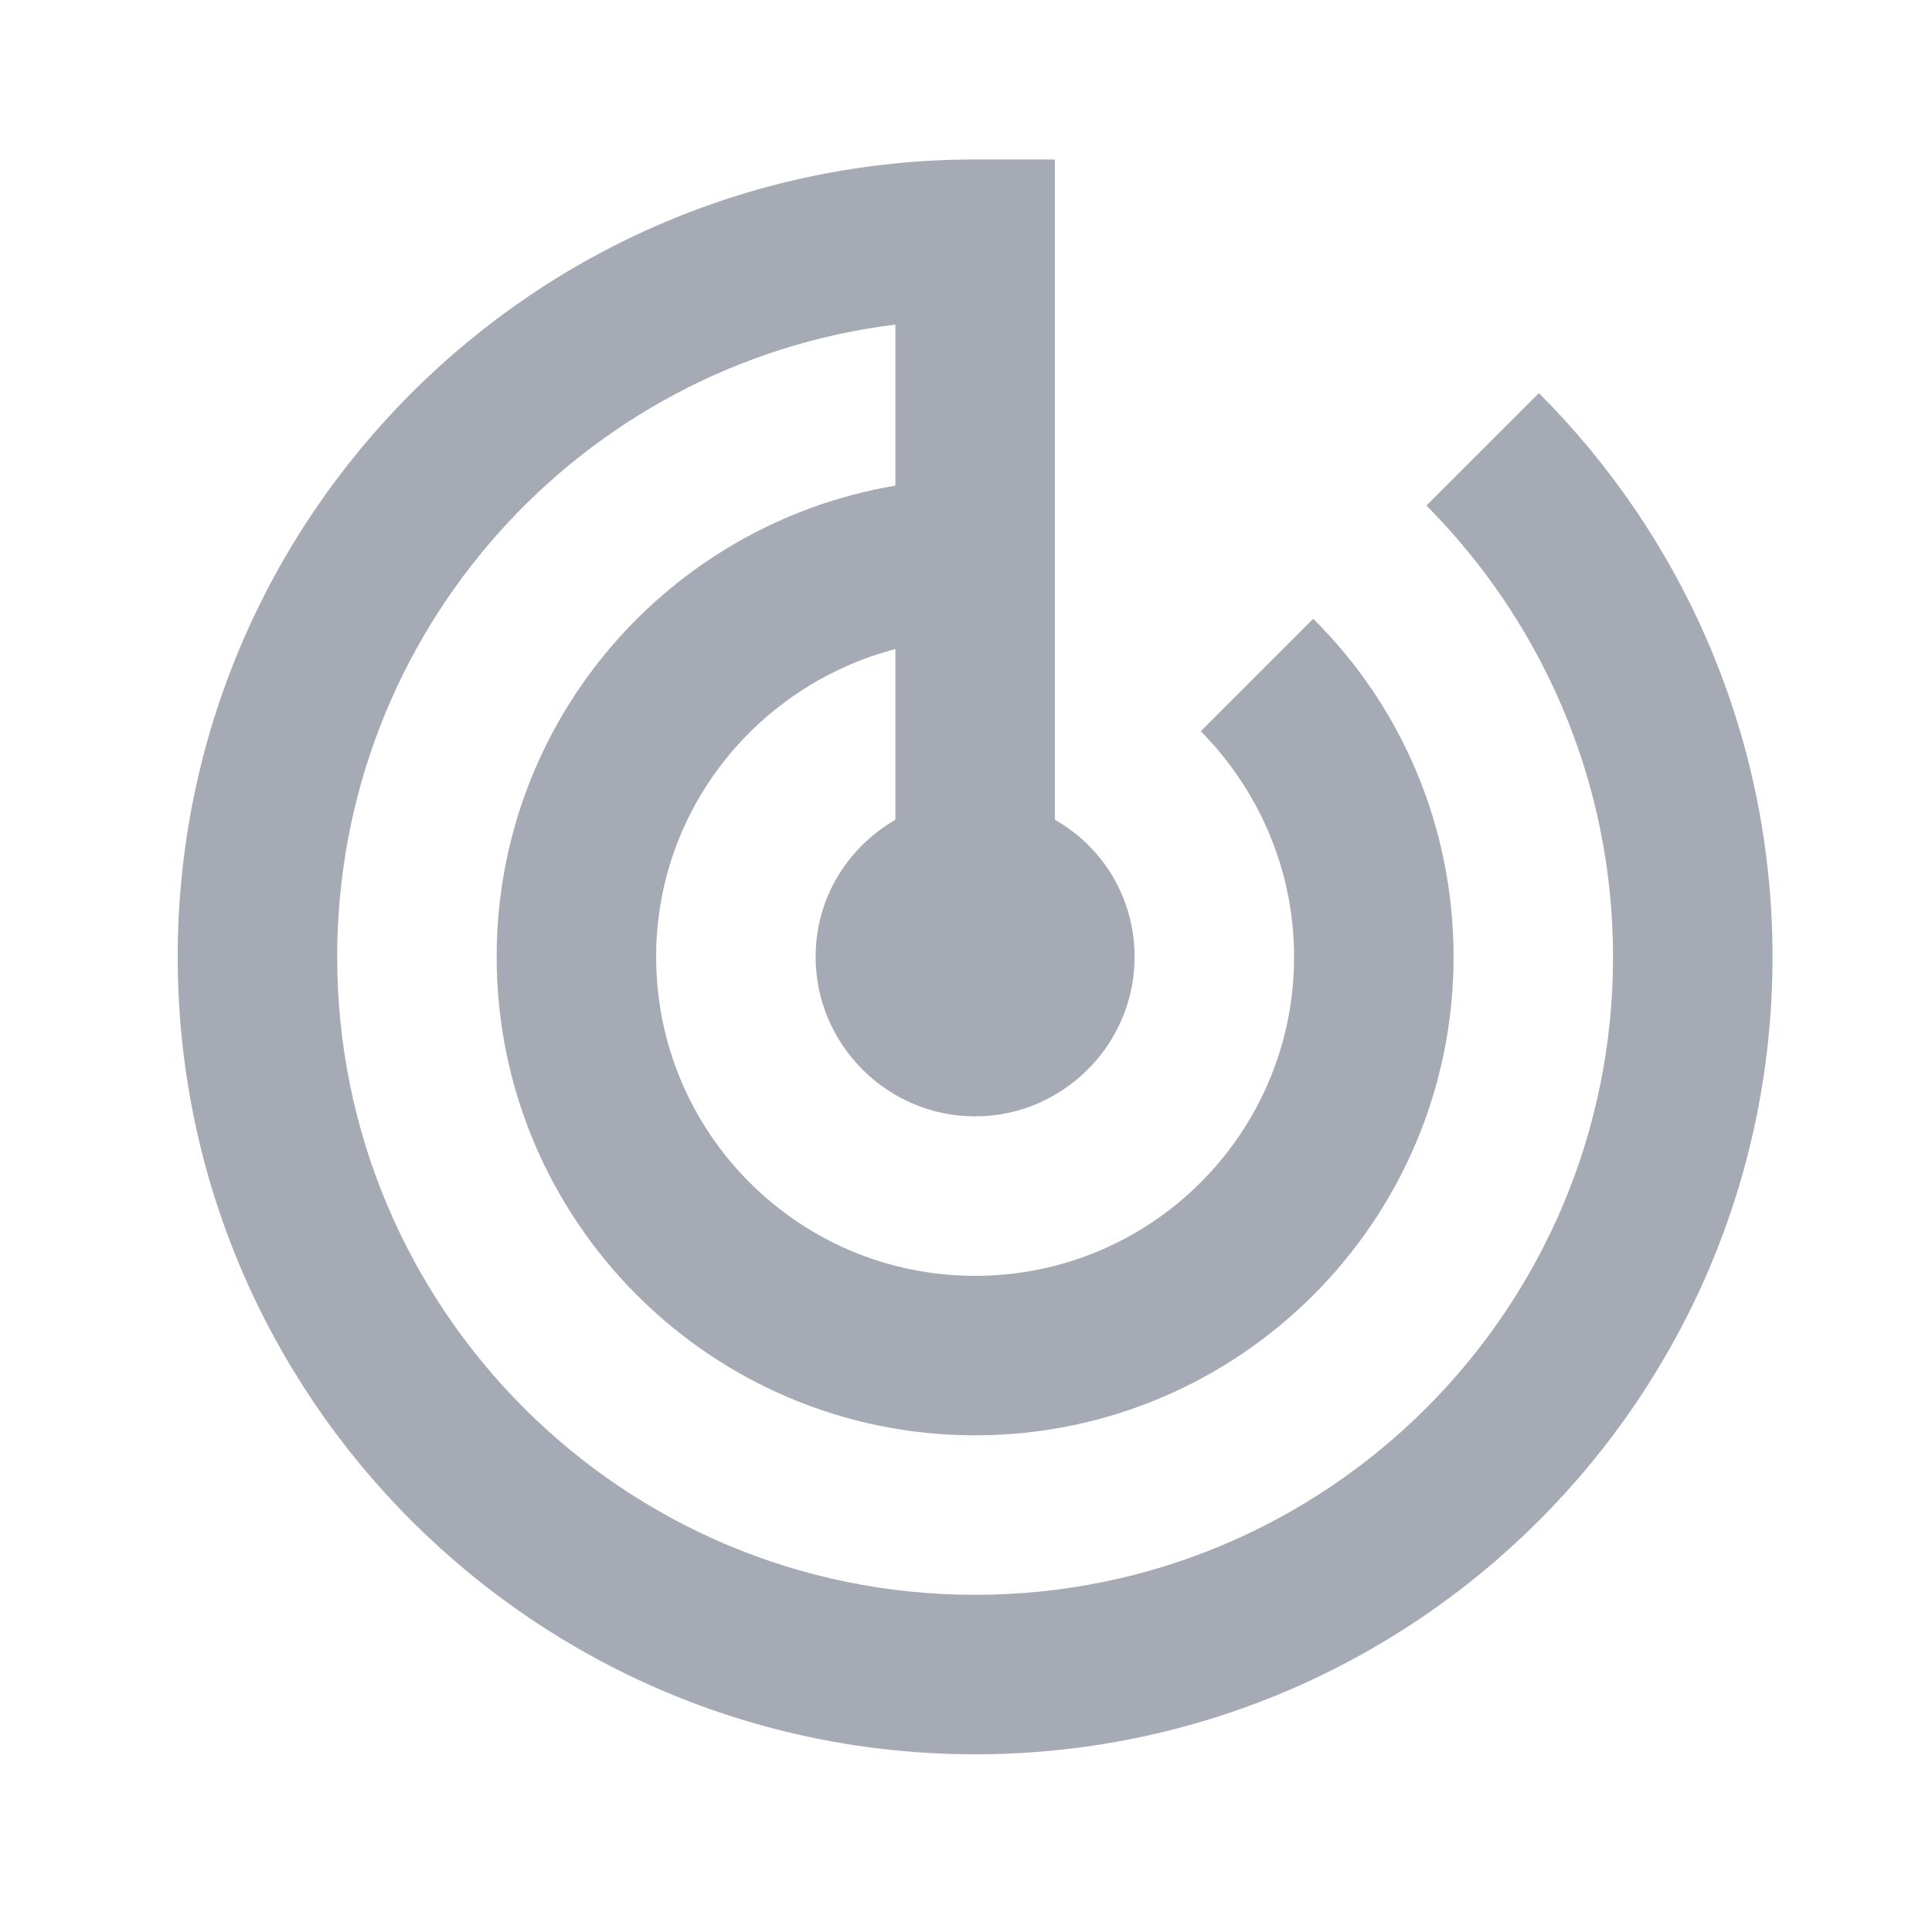 <svg width="53" height="53" viewBox="0 0 53 53" fill="none" xmlns="http://www.w3.org/2000/svg">
<path d="M42.216 10.784L39.131 13.869C42.281 17.041 44.25 21.416 44.25 26.25C44.25 35.919 36.419 43.75 26.75 43.75C17.081 43.75 9.25 35.919 9.25 26.25C9.25 17.325 15.922 9.975 24.562 8.903V13.322C18.35 14.372 13.625 19.753 13.625 26.25C13.625 33.491 19.509 39.375 26.75 39.375C33.991 39.375 39.875 33.491 39.875 26.25C39.875 22.619 38.409 19.337 36.025 16.975L32.941 20.059C34.516 21.656 35.5 23.844 35.5 26.25C35.5 31.084 31.584 35 26.75 35C21.916 35 18 31.084 18 26.25C18 22.181 20.8 18.791 24.562 17.806V22.488C23.25 23.253 22.375 24.631 22.375 26.25C22.375 28.656 24.344 30.625 26.75 30.625C29.156 30.625 31.125 28.656 31.125 26.25C31.125 24.631 30.25 23.231 28.938 22.488V4.375H26.75C14.675 4.375 4.875 14.175 4.875 26.25C4.875 38.325 14.675 48.125 26.75 48.125C38.825 48.125 48.625 38.325 48.625 26.25C48.625 20.212 46.175 14.744 42.216 10.784Z" fill="#A5AAB5"/>
</svg>
